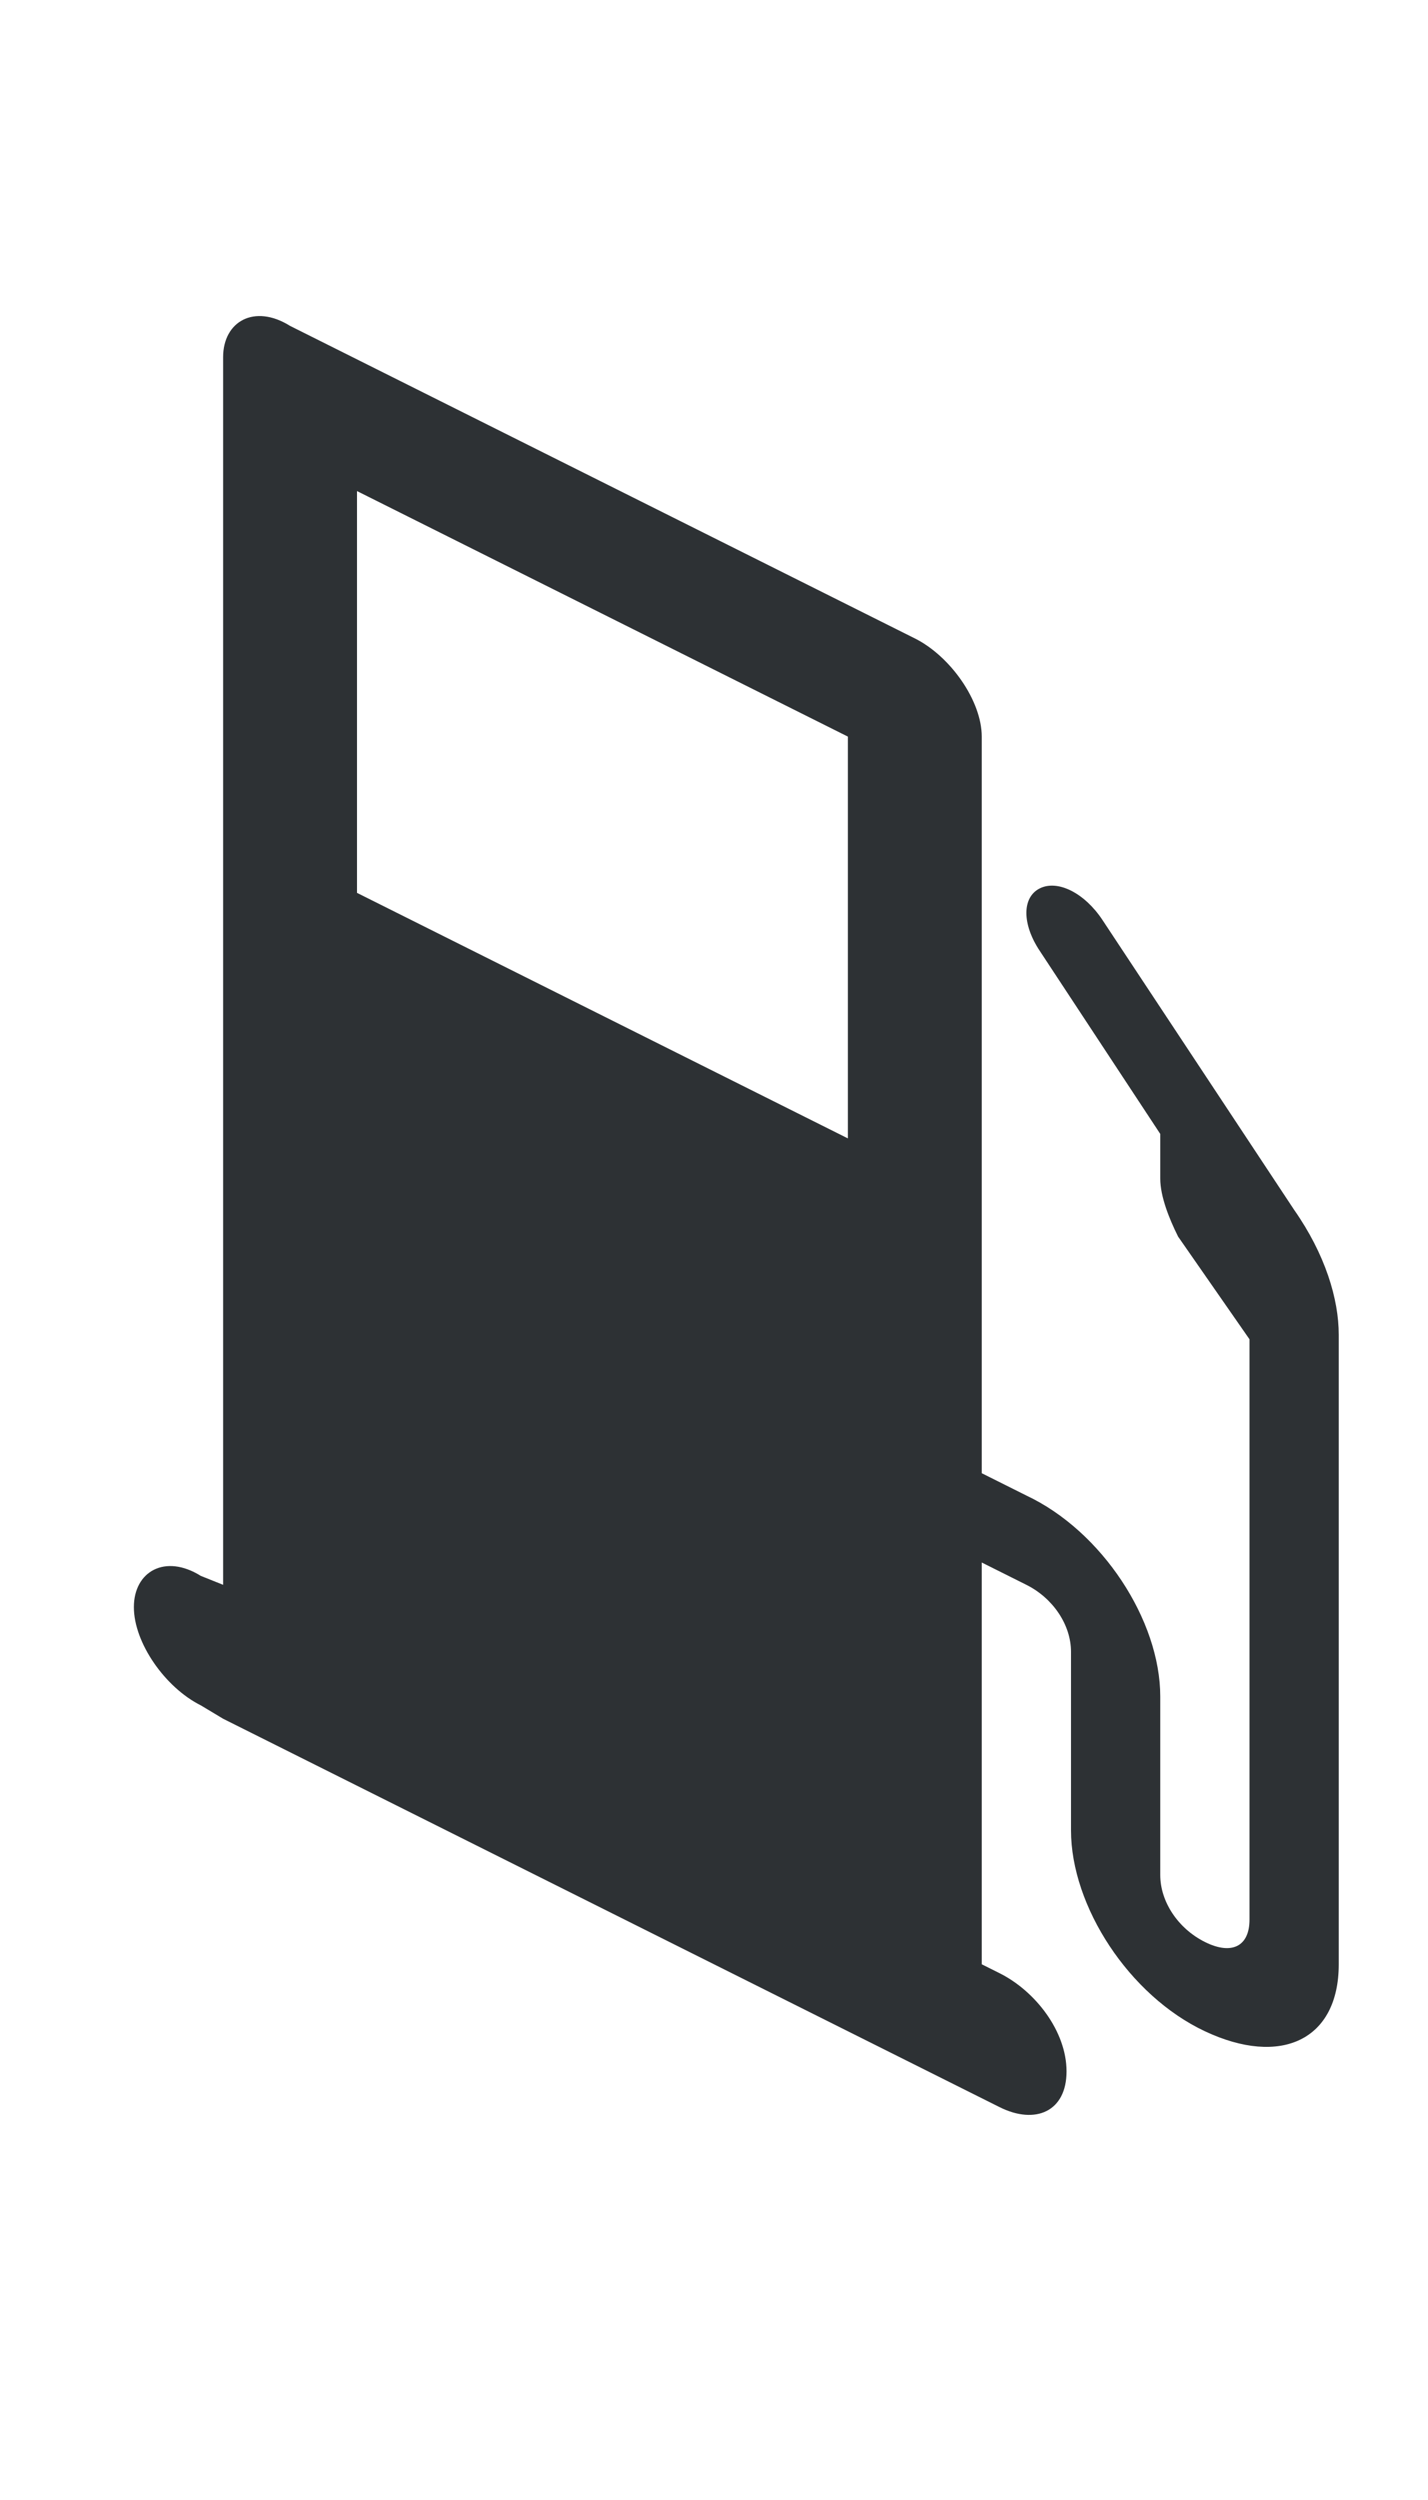 <?xml version="1.0" encoding="utf-8"?>
<!-- Generator: Adobe Illustrator 18.1.0, SVG Export Plug-In . SVG Version: 6.00 Build 0)  -->
<svg version="1.1" id="Layer_1" xmlns="http://www.w3.org/2000/svg" xmlns:xlink="http://www.w3.org/1999/xlink" x="0px" y="0px"
	 viewBox="0 0 32 56" enable-background="new 0 0 32 56" xml:space="preserve">
<path fill-rule="evenodd" clip-rule="evenodd" fill="#2D3134" d="M29,27.1l-4.3-6.5c-0.4-0.6-1-0.9-1.4-0.7c-0.4,0.2-0.4,0.8,0,1.4
	l2.7,4.1v1c0,0.4,0.2,0.9,0.4,1.3L28,30v13c0,0.6-0.4,0.8-1,0.5c-0.6-0.3-1-0.9-1-1.5v-4c0-1.7-1.3-3.7-3-4.5L22,33V16.5
	c0-0.8-0.7-1.8-1.5-2.2l-14-7C5.7,6.8,5,7.2,5,8v27.5l-0.5-0.2C3.7,34.8,3,35.2,3,36s0.7,1.8,1.5,2.2L5,38.5L22,47l0.4,0.2
	c0.8,0.4,1.5,0.1,1.5-0.8s-0.7-1.8-1.5-2.2L22,44v-9l1,0.5c0.6,0.3,1,0.9,1,1.5v4c0,1.7,1.3,3.7,3,4.5c1.7,0.8,3,0.2,3-1.5V29.9
	C30,29.1,29.7,28.1,29,27.1z M19,25.5L8,20v-9l11,5.5V25.5z"/>
</svg>

